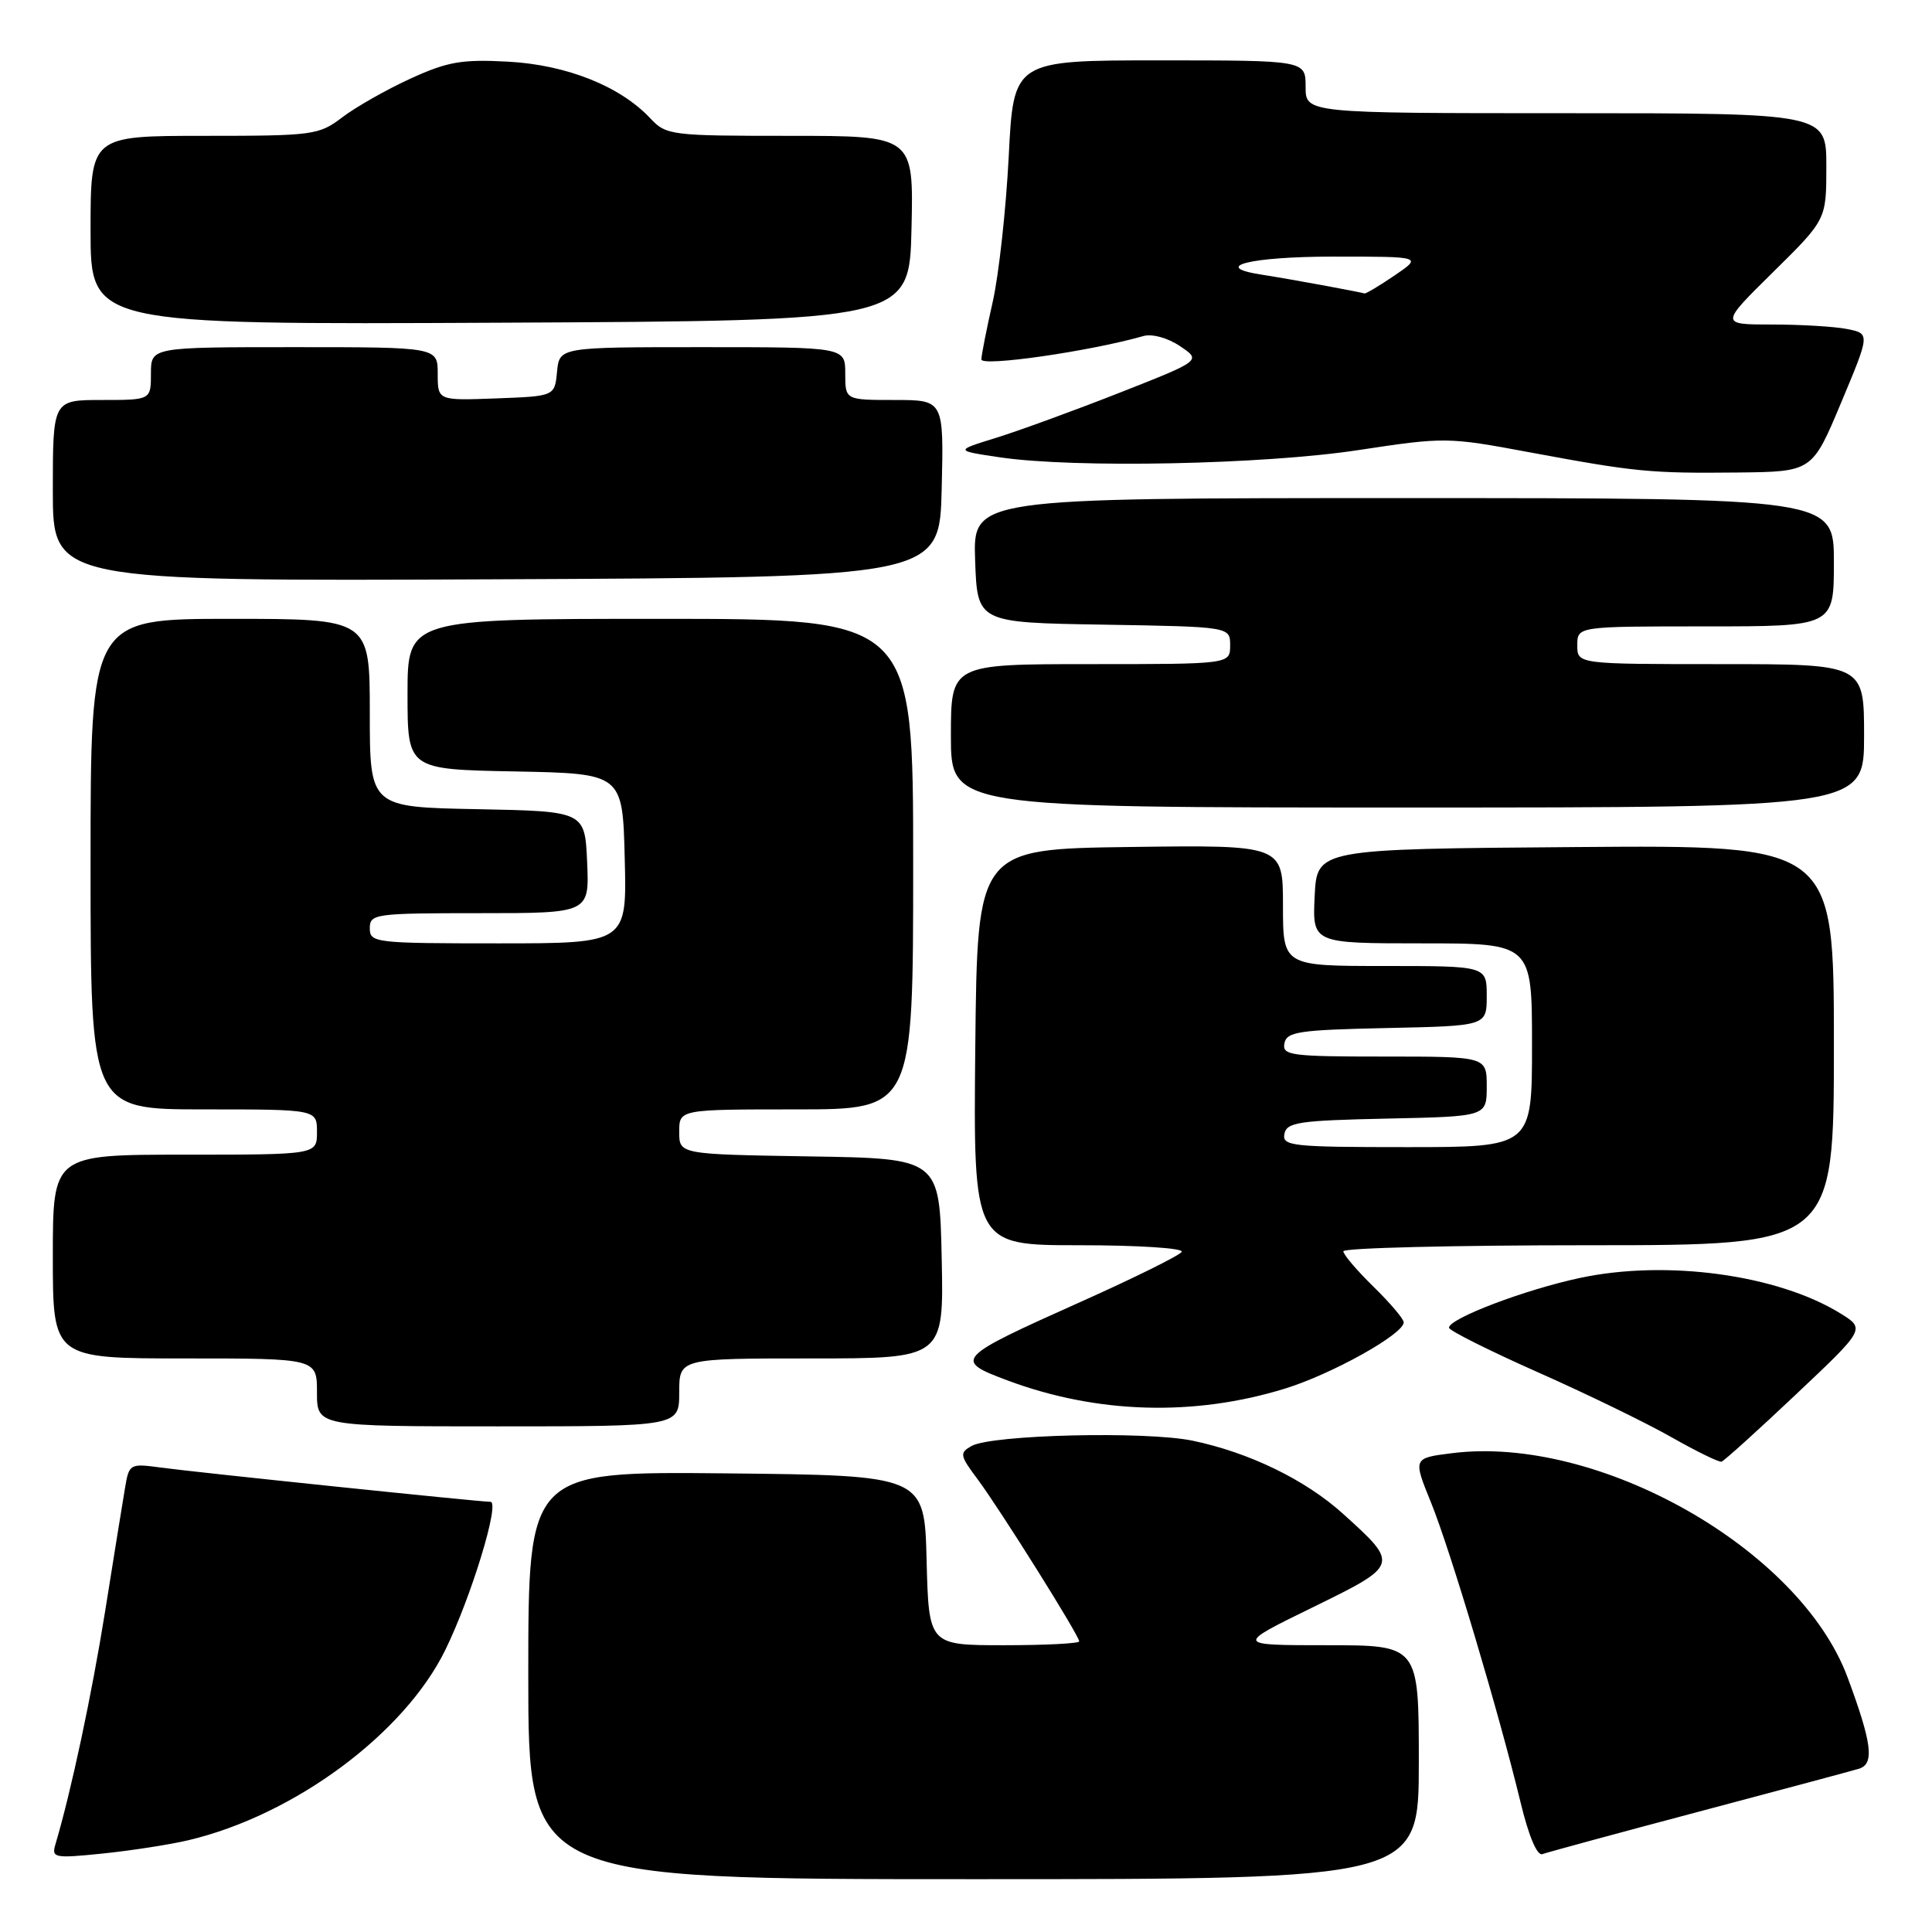 <?xml version="1.0" encoding="UTF-8" standalone="no"?>
<!DOCTYPE svg PUBLIC "-//W3C//DTD SVG 1.1//EN" "http://www.w3.org/Graphics/SVG/1.1/DTD/svg11.dtd" >
<svg xmlns="http://www.w3.org/2000/svg" xmlns:xlink="http://www.w3.org/1999/xlink" version="1.1" viewBox="0 0 256 256">
 <g >
 <path fill="currentColor"
d=" M 188.00 233.50 C 188.00 218.00 188.00 218.00 175.84 218.00 C 163.68 218.00 163.68 218.00 173.88 213.01 C 185.43 207.36 185.44 207.34 177.94 200.57 C 172.97 196.08 165.52 192.46 158.03 190.90 C 151.81 189.61 131.42 190.10 128.74 191.60 C 127.11 192.52 127.17 192.84 129.56 196.04 C 132.54 200.04 143.00 216.73 143.00 217.49 C 143.00 217.77 138.51 218.00 133.03 218.00 C 123.07 218.00 123.07 218.00 122.78 206.75 C 122.50 195.50 122.50 195.50 96.25 195.23 C 70.00 194.97 70.00 194.97 70.00 221.98 C 70.00 249.00 70.00 249.00 129.00 249.00 C 188.00 249.00 188.00 249.00 188.00 233.50 Z  M 25.00 243.83 C 39.02 240.50 53.55 229.73 58.99 218.66 C 62.44 211.63 66.29 199.00 64.99 199.00 C 63.59 199.00 25.92 195.09 21.31 194.46 C 17.19 193.90 17.10 193.96 16.56 197.20 C 16.25 199.01 15.07 206.35 13.93 213.50 C 12.15 224.61 9.44 237.33 7.34 244.40 C 6.81 246.18 7.20 246.26 13.64 245.60 C 17.41 245.21 22.52 244.42 25.00 243.83 Z  M 225.01 240.08 C 235.73 237.24 245.31 234.67 246.31 234.37 C 248.40 233.74 248.06 231.01 244.81 222.25 C 238.50 205.26 211.81 190.13 192.44 192.55 C 187.22 193.20 187.22 193.20 189.62 199.10 C 192.19 205.44 198.59 226.87 201.48 238.81 C 202.56 243.30 203.68 245.95 204.38 245.68 C 205.00 245.45 214.29 242.92 225.01 240.08 Z  M 237.95 184.79 C 247.18 176.08 247.18 176.08 243.84 174.02 C 235.51 168.89 220.81 166.89 209.37 169.33 C 202.07 170.88 192.00 174.71 192.00 175.93 C 192.00 176.30 197.29 178.95 203.75 181.82 C 210.21 184.68 218.20 188.57 221.50 190.45 C 224.80 192.32 227.78 193.78 228.11 193.68 C 228.45 193.58 232.88 189.58 237.95 184.79 Z  M 90.00 184.50 C 90.00 180.00 90.00 180.00 107.53 180.00 C 125.06 180.00 125.06 180.00 124.78 166.75 C 124.50 153.50 124.50 153.50 107.25 153.23 C 90.00 152.95 90.00 152.95 90.00 149.98 C 90.00 147.00 90.00 147.00 105.50 147.00 C 121.00 147.00 121.00 147.00 121.00 114.50 C 121.00 82.00 121.00 82.00 87.50 82.00 C 54.00 82.00 54.00 82.00 54.00 91.97 C 54.00 101.95 54.00 101.95 68.25 102.22 C 82.50 102.50 82.50 102.50 82.78 113.75 C 83.07 125.00 83.07 125.00 66.03 125.00 C 49.67 125.00 49.00 124.92 49.00 123.00 C 49.00 121.09 49.67 121.00 63.55 121.00 C 78.09 121.00 78.09 121.00 77.80 114.25 C 77.50 107.50 77.50 107.50 63.25 107.22 C 49.00 106.95 49.00 106.95 49.00 94.47 C 49.00 82.00 49.00 82.00 30.50 82.00 C 12.00 82.00 12.00 82.00 12.00 114.50 C 12.00 147.00 12.00 147.00 27.00 147.00 C 42.00 147.00 42.00 147.00 42.00 150.00 C 42.00 153.00 42.00 153.00 24.50 153.00 C 7.00 153.00 7.00 153.00 7.00 166.50 C 7.00 180.00 7.00 180.00 24.50 180.00 C 42.00 180.00 42.00 180.00 42.00 184.50 C 42.00 189.00 42.00 189.00 66.00 189.00 C 90.00 189.00 90.00 189.00 90.00 184.50 Z  M 170.29 183.99 C 176.50 182.07 186.00 176.77 186.00 175.22 C 186.00 174.77 184.20 172.65 182.00 170.50 C 179.80 168.35 178.00 166.24 178.00 165.80 C 178.00 165.36 192.62 165.00 210.50 165.00 C 243.00 165.00 243.00 165.00 243.00 138.49 C 243.00 111.97 243.00 111.97 208.75 112.24 C 174.50 112.50 174.50 112.50 174.20 118.75 C 173.90 125.00 173.90 125.00 188.45 125.00 C 203.00 125.00 203.00 125.00 203.00 138.50 C 203.00 152.00 203.00 152.00 186.43 152.00 C 171.18 152.00 169.88 151.86 170.19 150.25 C 170.49 148.71 172.08 148.47 183.76 148.22 C 197.00 147.94 197.00 147.94 197.00 143.97 C 197.00 140.00 197.00 140.00 183.43 140.00 C 171.04 140.00 169.88 139.85 170.19 138.25 C 170.49 136.71 172.08 136.47 183.76 136.22 C 197.00 135.94 197.00 135.94 197.00 131.97 C 197.00 128.00 197.00 128.00 183.50 128.00 C 170.00 128.00 170.00 128.00 170.00 119.98 C 170.00 111.96 170.00 111.96 149.75 112.23 C 129.50 112.50 129.50 112.50 129.23 138.75 C 128.97 165.00 128.97 165.00 143.04 165.00 C 150.87 165.00 156.88 165.39 156.58 165.88 C 156.28 166.36 150.29 169.33 143.27 172.47 C 126.55 179.96 126.30 180.22 133.49 182.91 C 145.34 187.34 158.22 187.72 170.29 183.99 Z  M 247.00 97.50 C 247.00 88.00 247.00 88.00 228.00 88.00 C 209.00 88.00 209.00 88.00 209.00 85.50 C 209.00 83.00 209.00 83.00 226.00 83.00 C 243.00 83.00 243.00 83.00 243.00 74.50 C 243.00 66.00 243.00 66.00 185.96 66.00 C 128.92 66.00 128.92 66.00 129.21 74.25 C 129.50 82.50 129.50 82.50 146.25 82.77 C 163.00 83.05 163.00 83.05 163.00 85.52 C 163.00 88.00 163.00 88.00 144.50 88.00 C 126.00 88.00 126.00 88.00 126.00 97.50 C 126.00 107.00 126.00 107.00 186.50 107.00 C 247.00 107.00 247.00 107.00 247.00 97.50 Z  M 124.78 64.75 C 125.06 53.00 125.06 53.00 118.53 53.00 C 112.00 53.00 112.00 53.00 112.00 49.50 C 112.00 46.00 112.00 46.00 93.06 46.00 C 74.13 46.00 74.13 46.00 73.81 49.25 C 73.50 52.50 73.50 52.50 65.75 52.79 C 58.00 53.08 58.00 53.08 58.00 49.54 C 58.00 46.00 58.00 46.00 39.00 46.00 C 20.00 46.00 20.00 46.00 20.00 49.50 C 20.00 53.00 20.00 53.00 13.50 53.00 C 7.00 53.00 7.00 53.00 7.00 65.01 C 7.00 77.02 7.00 77.02 65.75 76.76 C 124.50 76.50 124.50 76.50 124.78 64.75 Z  M 243.96 53.35 C 247.79 44.21 247.79 44.21 244.77 43.60 C 243.11 43.27 238.63 43.00 234.83 43.00 C 227.90 43.00 227.90 43.00 234.95 36.05 C 242.00 29.10 242.00 29.10 242.00 22.05 C 242.00 15.00 242.00 15.00 207.50 15.00 C 173.00 15.00 173.00 15.00 173.00 11.50 C 173.00 8.00 173.00 8.00 153.65 8.00 C 134.30 8.00 134.30 8.00 133.66 20.75 C 133.30 27.76 132.35 36.42 131.54 40.00 C 130.73 43.58 130.05 47.01 130.04 47.62 C 130.00 48.63 144.42 46.55 151.50 44.53 C 152.65 44.20 154.71 44.76 156.35 45.86 C 159.20 47.77 159.20 47.77 148.35 52.04 C 142.38 54.39 135.03 57.07 132.00 58.01 C 126.50 59.71 126.50 59.71 132.50 60.60 C 142.43 62.06 167.43 61.56 180.06 59.63 C 191.38 57.91 191.86 57.91 202.56 59.91 C 216.76 62.55 218.64 62.73 230.32 62.61 C 240.13 62.50 240.13 62.50 243.96 53.35 Z  M 120.78 30.25 C 121.06 18.00 121.06 18.00 104.71 18.00 C 88.87 18.00 88.28 17.93 86.16 15.67 C 82.16 11.41 75.07 8.59 67.32 8.17 C 61.18 7.84 59.30 8.17 54.36 10.43 C 51.18 11.89 47.13 14.19 45.36 15.54 C 42.26 17.90 41.53 18.00 27.07 18.00 C 12.00 18.00 12.00 18.00 12.00 30.51 C 12.00 43.02 12.00 43.02 66.25 42.76 C 120.50 42.50 120.50 42.50 120.78 30.25 Z  M 175.50 37.84 C 172.75 37.33 169.02 36.68 167.22 36.40 C 160.30 35.34 165.63 34.00 176.79 34.00 C 188.46 34.00 188.46 34.00 184.79 36.50 C 182.76 37.88 180.97 38.95 180.80 38.88 C 180.64 38.82 178.25 38.35 175.50 37.84 Z "/>
</g>
</svg>